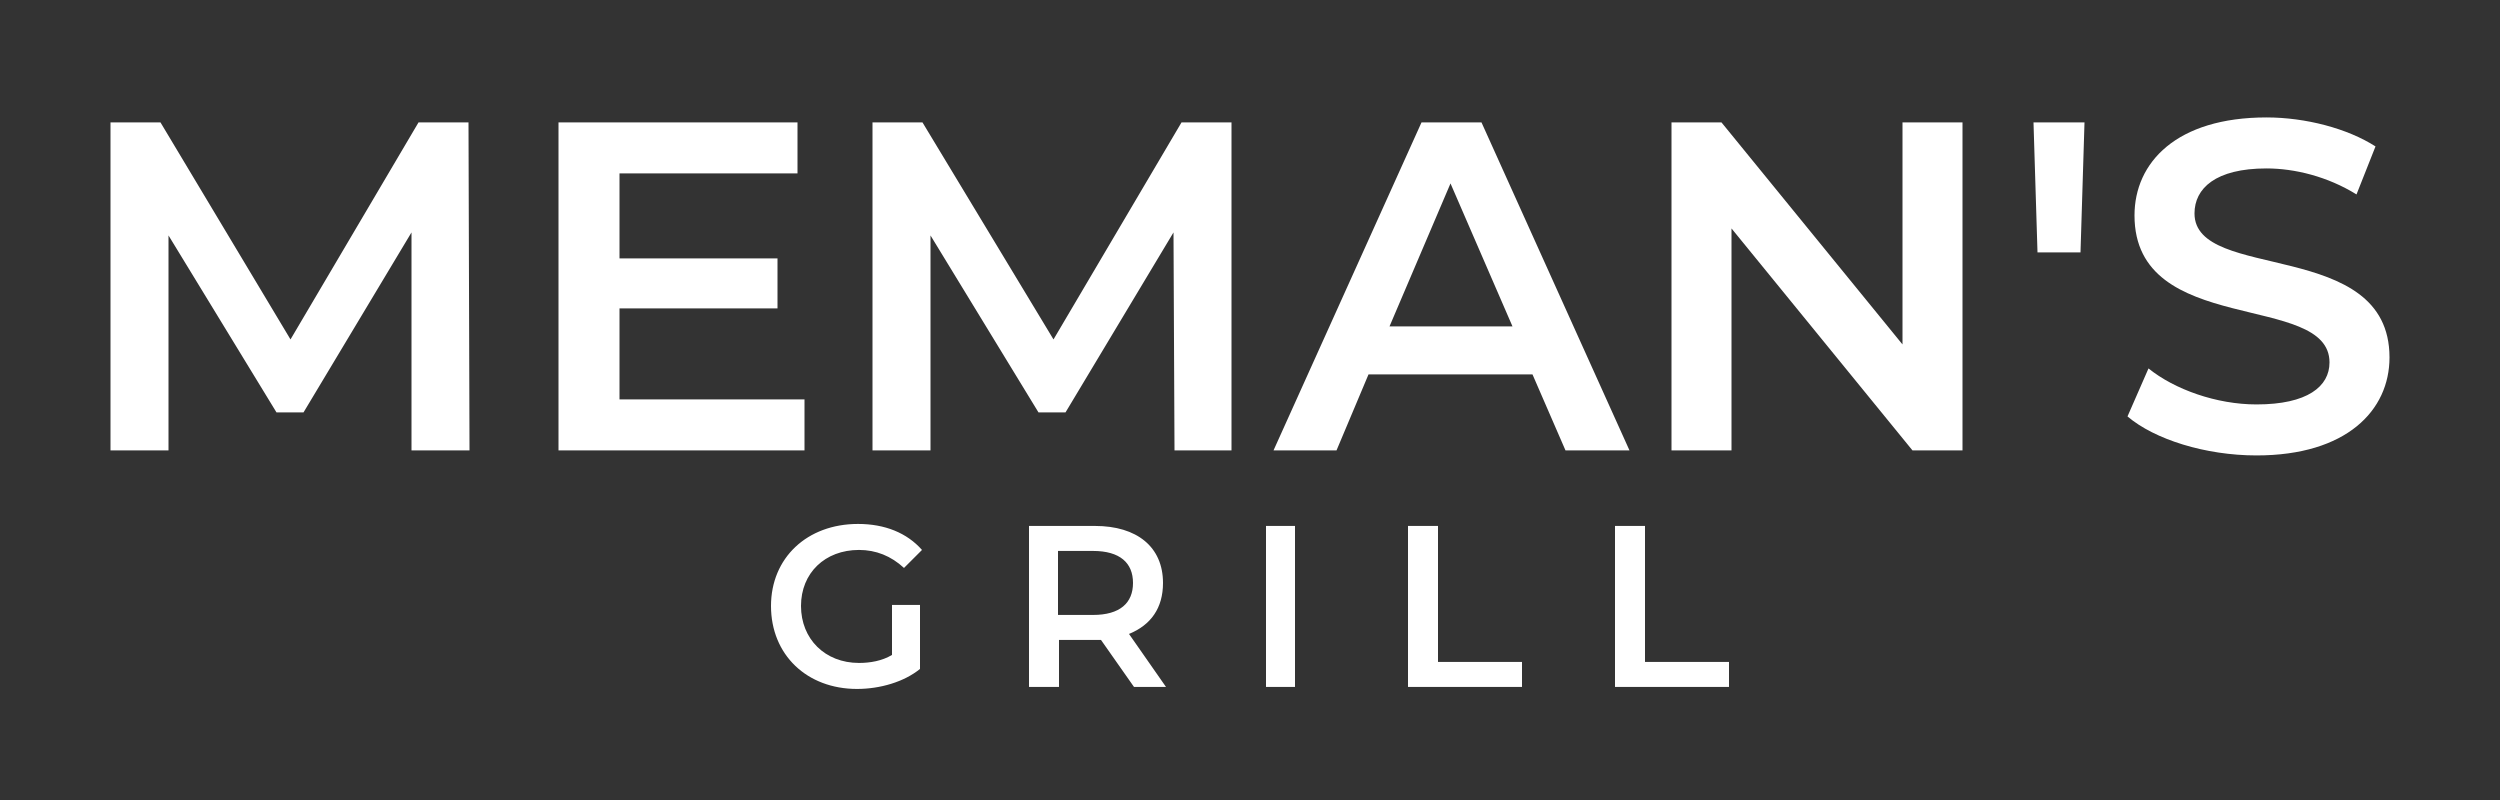 <?xml version="1.0" encoding="UTF-8" standalone="no"?>
<svg
   version="1.2"
   viewBox="0 -1 250 80"
   width="250"
   height="80"
   id="svg61"
   sodipodi:docname="logo-white-m.svg"
   inkscape:version="1.4.1 (1:1.4.1+202503302257+93de688d07)"
   xmlns:inkscape="http://www.inkscape.org/namespaces/inkscape"
   xmlns:sodipodi="http://sodipodi.sourceforge.net/DTD/sodipodi-0.dtd"
   xmlns="http://www.w3.org/2000/svg"
   xmlns:svg="http://www.w3.org/2000/svg">
  <rect x="0" y="-1" width="250" height="80" fill="#333333" stroke="none"/>
  <sodipodi:namedview
     id="namedview61"
     pagecolor="#000000"
     bordercolor="#000000"
     borderopacity="0.25"
     inkscape:showpageshadow="2"
     inkscape:pageopacity="0.0"
     inkscape:pagecheckerboard="0"
     inkscape:deskcolor="#6d6d6d"
     inkscape:zoom="2.4231537"
     inkscape:cx="124.83731"
     inkscape:cy="7.4283361"
     inkscape:window-width="2529"
     inkscape:window-height="1416"
     inkscape:window-x="31"
     inkscape:window-y="0"
     inkscape:window-maximized="1"
     inkscape:current-layer="svg61" />
  <defs
     id="defs38">
    <linearGradient
       id="P"
       gradientUnits="userSpaceOnUse" />
    <linearGradient
       id="g1"
       x2="1"
       href="#P"
       gradientTransform="matrix(0,-110.667,67.68,0,200.002,326.435)">
      <stop
         offset=".02"
         stop-color="#fdbe32"
         id="stop1" />
      <stop
         offset=".9"
         stop-color="#b71e11"
         id="stop2" />
    </linearGradient>
    <linearGradient
       id="g2"
       x2="1"
       href="#P"
       gradientTransform="matrix(0,-110.667,68.092,0,243.906,326.435)">
      <stop
         offset=".02"
         stop-color="#fdbe32"
         id="stop3" />
      <stop
         offset=".9"
         stop-color="#b71e11"
         id="stop4" />
    </linearGradient>
    <linearGradient
       id="g3"
       x2="1"
       href="#P"
       gradientTransform="matrix(0,-110.667,67.996,0,179.502,326.435)">
      <stop
         offset=".02"
         stop-color="#fdbe32"
         id="stop5" />
      <stop
         offset=".9"
         stop-color="#b71e11"
         id="stop6" />
    </linearGradient>
    <linearGradient
       id="g4"
       x2="1"
       href="#P"
       gradientTransform="matrix(0,-110.667,74.306,0,162.367,326.435)">
      <stop
         offset=".02"
         stop-color="#fdbe32"
         id="stop7" />
      <stop
         offset=".9"
         stop-color="#b71e11"
         id="stop8" />
    </linearGradient>
    <linearGradient
       id="g5"
       x2="1"
       href="#P"
       gradientTransform="matrix(0,-110.667,68.005,0,221.495,326.435)">
      <stop
         offset=".02"
         stop-color="#fdbe32"
         id="stop9" />
      <stop
         offset=".9"
         stop-color="#b71e11"
         id="stop10" />
    </linearGradient>
    <linearGradient
       id="g6"
       x2="1"
       href="#P"
       gradientTransform="matrix(0,-110.667,67.63,0,267.257,326.435)">
      <stop
         offset=".02"
         stop-color="#fdbe32"
         id="stop11" />
      <stop
         offset=".9"
         stop-color="#b71e11"
         id="stop12" />
    </linearGradient>
    <linearGradient
       id="g7"
       x2="1"
       href="#P"
       gradientTransform="matrix(0,-110.667,71.023,0,314.314,326.435)">
      <stop
         offset=".02"
         stop-color="#fdbe32"
         id="stop13" />
      <stop
         offset=".9"
         stop-color="#b71e11"
         id="stop14" />
    </linearGradient>
    <linearGradient
       id="g8"
       x2="1"
       href="#P"
       gradientTransform="matrix(0,-110.667,67.939,0,290.973,326.435)">
      <stop
         offset=".02"
         stop-color="#fdbe32"
         id="stop15" />
      <stop
         offset=".9"
         stop-color="#b71e11"
         id="stop16" />
    </linearGradient>
    <linearGradient
       id="g9"
       x2="1"
       href="#P"
       gradientTransform="matrix(0,264.125,-285.157,0,389.776,123.677)">
      <stop
         stop-color="#fdbe32"
         id="stop17" />
      <stop
         offset=".9"
         stop-color="#b71e11"
         id="stop18" />
    </linearGradient>
    <linearGradient
       id="g10"
       x2="1"
       href="#P"
       gradientTransform="matrix(0,84.16,-73.281,0,318.389,156.234)">
      <stop
         offset=".22"
         stop-color="#fdbe32"
         id="stop19" />
      <stop
         offset="1"
         stop-color="#fdbe32"
         stop-opacity="0"
         id="stop20" />
    </linearGradient>
    <linearGradient
       id="g11"
       x2="1"
       href="#P"
       gradientTransform="matrix(0,264.09,-1068.038,0,206.36,123.688)">
      <stop
         offset=".02"
         stop-color="#fdbe32"
         id="stop21" />
      <stop
         offset=".9"
         stop-color="#b71e11"
         id="stop22" />
    </linearGradient>
    <linearGradient
       id="g12"
       x2="1"
       href="#P"
       gradientTransform="matrix(0,264.031,-614.799,0,180.379,123.704)">
      <stop
         offset=".02"
         stop-color="#fdbe32"
         id="stop23" />
      <stop
         offset=".9"
         stop-color="#b71e11"
         id="stop24" />
    </linearGradient>
    <linearGradient
       id="g13"
       x2="1"
       href="#P"
       gradientTransform="matrix(0,264.073,-784.594,0,399.662,123.695)">
      <stop
         offset=".02"
         stop-color="#fdbe32"
         id="stop25" />
      <stop
         offset=".9"
         stop-color="#b71e11"
         id="stop26" />
    </linearGradient>
    <linearGradient
       id="g14"
       x2="1"
       href="#P"
       gradientTransform="matrix(0,264.122,-936.494,0,282.987,123.677)">
      <stop
         offset=".02"
         stop-color="#fdbe32"
         id="stop27" />
      <stop
         offset=".9"
         stop-color="#b71e11"
         id="stop28" />
    </linearGradient>
    <linearGradient
       id="g15"
       x2="1"
       href="#P"
       gradientTransform="matrix(0,-110.667,41.752,0,245.26,326.435)">
      <stop
         stop-color="#fdbe32"
         id="stop29" />
      <stop
         offset="1"
         stop-color="#b71e11"
         id="stop30" />
    </linearGradient>
    <linearGradient
       id="g16"
       x2="1"
       href="#P"
       gradientTransform="matrix(0,-110.712,29.784,0,285.392,298.821)">
      <stop
         stop-color="#fdbe32"
         id="stop31" />
      <stop
         offset="1"
         stop-color="#b71e11"
         id="stop32" />
    </linearGradient>
    <linearGradient
       id="g17"
       x2="1"
       href="#P"
       gradientTransform="matrix(0,-110.715,70.545,0,218.407,298.822)">
      <stop
         stop-color="#fdbe32"
         id="stop33" />
      <stop
         offset="1"
         stop-color="#b71e11"
         id="stop34" />
    </linearGradient>
    <linearGradient
       id="g18"
       x2="1"
       href="#P"
       gradientTransform="matrix(0,-110.714,70.545,0,248.375,298.822)">
      <stop
         stop-color="#fdbe32"
         id="stop35" />
      <stop
         offset="1"
         stop-color="#b71e11"
         id="stop36" />
    </linearGradient>
    <linearGradient
       id="g19"
       x2="1"
       href="#P"
       gradientTransform="matrix(0,-110.715,70.545,0,231.645,298.822)">
      <stop
         stop-color="#fdbe32"
         id="stop37" />
      <stop
         offset="1"
         stop-color="#b71e11"
         id="stop38" />
    </linearGradient>
  </defs>
  <style
     id="style38">.a{fill:url(#g1)}.b{fill:url(#g2)}.c{fill:url(#g3)}.d{fill:url(#g4)}.e{fill:url(#g5)}.f{fill:url(#g6)}.g{fill:url(#g7)}.h{fill:url(#g8)}.i{fill:url(#g9)}.j{fill:url(#g10)}.k{fill:url(#g11)}.l{fill:url(#g12)}.m{fill:url(#g13)}.n{fill:url(#g14)}.o{fill:#1c2647}.p{fill:url(#g15)}.q{fill:url(#g16)}.r{fill:url(#g17)}.s{fill:url(#g18)}.t{fill:url(#g19)}.u{fill:#fff}</style>
  <path
     class="u"
     d="m 89.2,64.494 c -1,0.6 -2.2,0.8 -3.3,0.8 -3.4,0 -5.8,-2.4 -5.8,-5.7 0,-3.3 2.4,-5.6 5.8,-5.6 1.7,0 3.2,0.6 4.5,1.8 l 1.8,-1.8 c -1.5,-1.7 -3.7,-2.6 -6.4,-2.6 -5.1,0 -8.7,3.4 -8.7,8.2 0,4.9 3.6,8.3 8.6,8.3 2.3,0 4.7,-0.7 6.3,-2 v -6.4 h -2.8 z m 27.4,3.2 -3.7,-5.3 c 2.2,-0.9 3.4,-2.6 3.4,-5.1 0,-3.6 -2.6,-5.7 -6.8,-5.7 h -6.6 v 16.1 h 3 v -4.7 h 3.6 c 0.2,0 0.4,0 0.6,0 l 3.3,4.7 z m -3.3,-10.4 c 0,2 -1.3,3.2 -4,3.2 h -3.5 v -6.4 h 3.5 c 2.7,0 4,1.2 4,3.2 z m 13.3,10.4 h 2.9 v -16.1 h -2.9 z m 14.2,0 h 11.4 v -2.5 h -8.4 v -13.6 h -3 z m 20.7,0 h 11.4 v -2.5 h -8.4 v -13.6 h -3 z"
     id="path61" />
  <path
     class="u"
     d="m 46.95,44.043 -0.1,-32.8 h -5 l -12.8,21.7 -13,-21.7 h -5 v 32.8 h 5.8 v -21.5 l 10.8,17.7 h 2.7 l 10.8,-18 v 21.8 z m 15,-5.1 v -9.1 h 15.8 v -5 h -15.8 v -8.5 h 17.8 v -5.1 h -23.9 v 32.8 h 24.6 v -5.1 z m 61.2,5.1 v -32.8 h -5 l -12.8,21.7 -13.1,-21.7 h -5 v 32.8 h 5.8 v -21.5 l 10.8,17.7 h 2.7 l 10.8,-18 0.1,21.8 z m 33.4,0 h 6.4 l -14.8,-32.8 h -6 l -14.8,32.8 h 6.3 l 3.2,-7.6 h 16.4 z m -17.6,-12.4 6.1,-14.3 6.2,14.3 z m 51.3,-20.4 v 22.2 l -18.1,-22.2 h -5 v 32.8 h 6 v -22.2 l 18.1,22.2 h 5 v -32.8 z m 13.5,13 h 4.3 l 0.4,-13 h -5.1 z m 21.9,20.3 c 9,0 13.3,-4.5 13.3,-9.8 0,-12 -19.5,-7.5 -19.5,-14.4 0,-2.5 2.1,-4.5 7.2,-4.5 2.8,0 6.1,0.8 9,2.6 l 1.9,-4.8 c -2.8,-1.8 -7,-2.9 -10.9,-2.9 -9,0 -13.2,4.5 -13.2,9.8 0,12.2 19.5,7.6 19.5,14.7 0,2.4 -2.2,4.2 -7.3,4.2 -4,0 -8.2,-1.5 -10.8,-3.6 l -2.1,4.8 c 2.7,2.3 7.8,3.9 12.9,3.9 z"
     id="path60" />
</svg>

